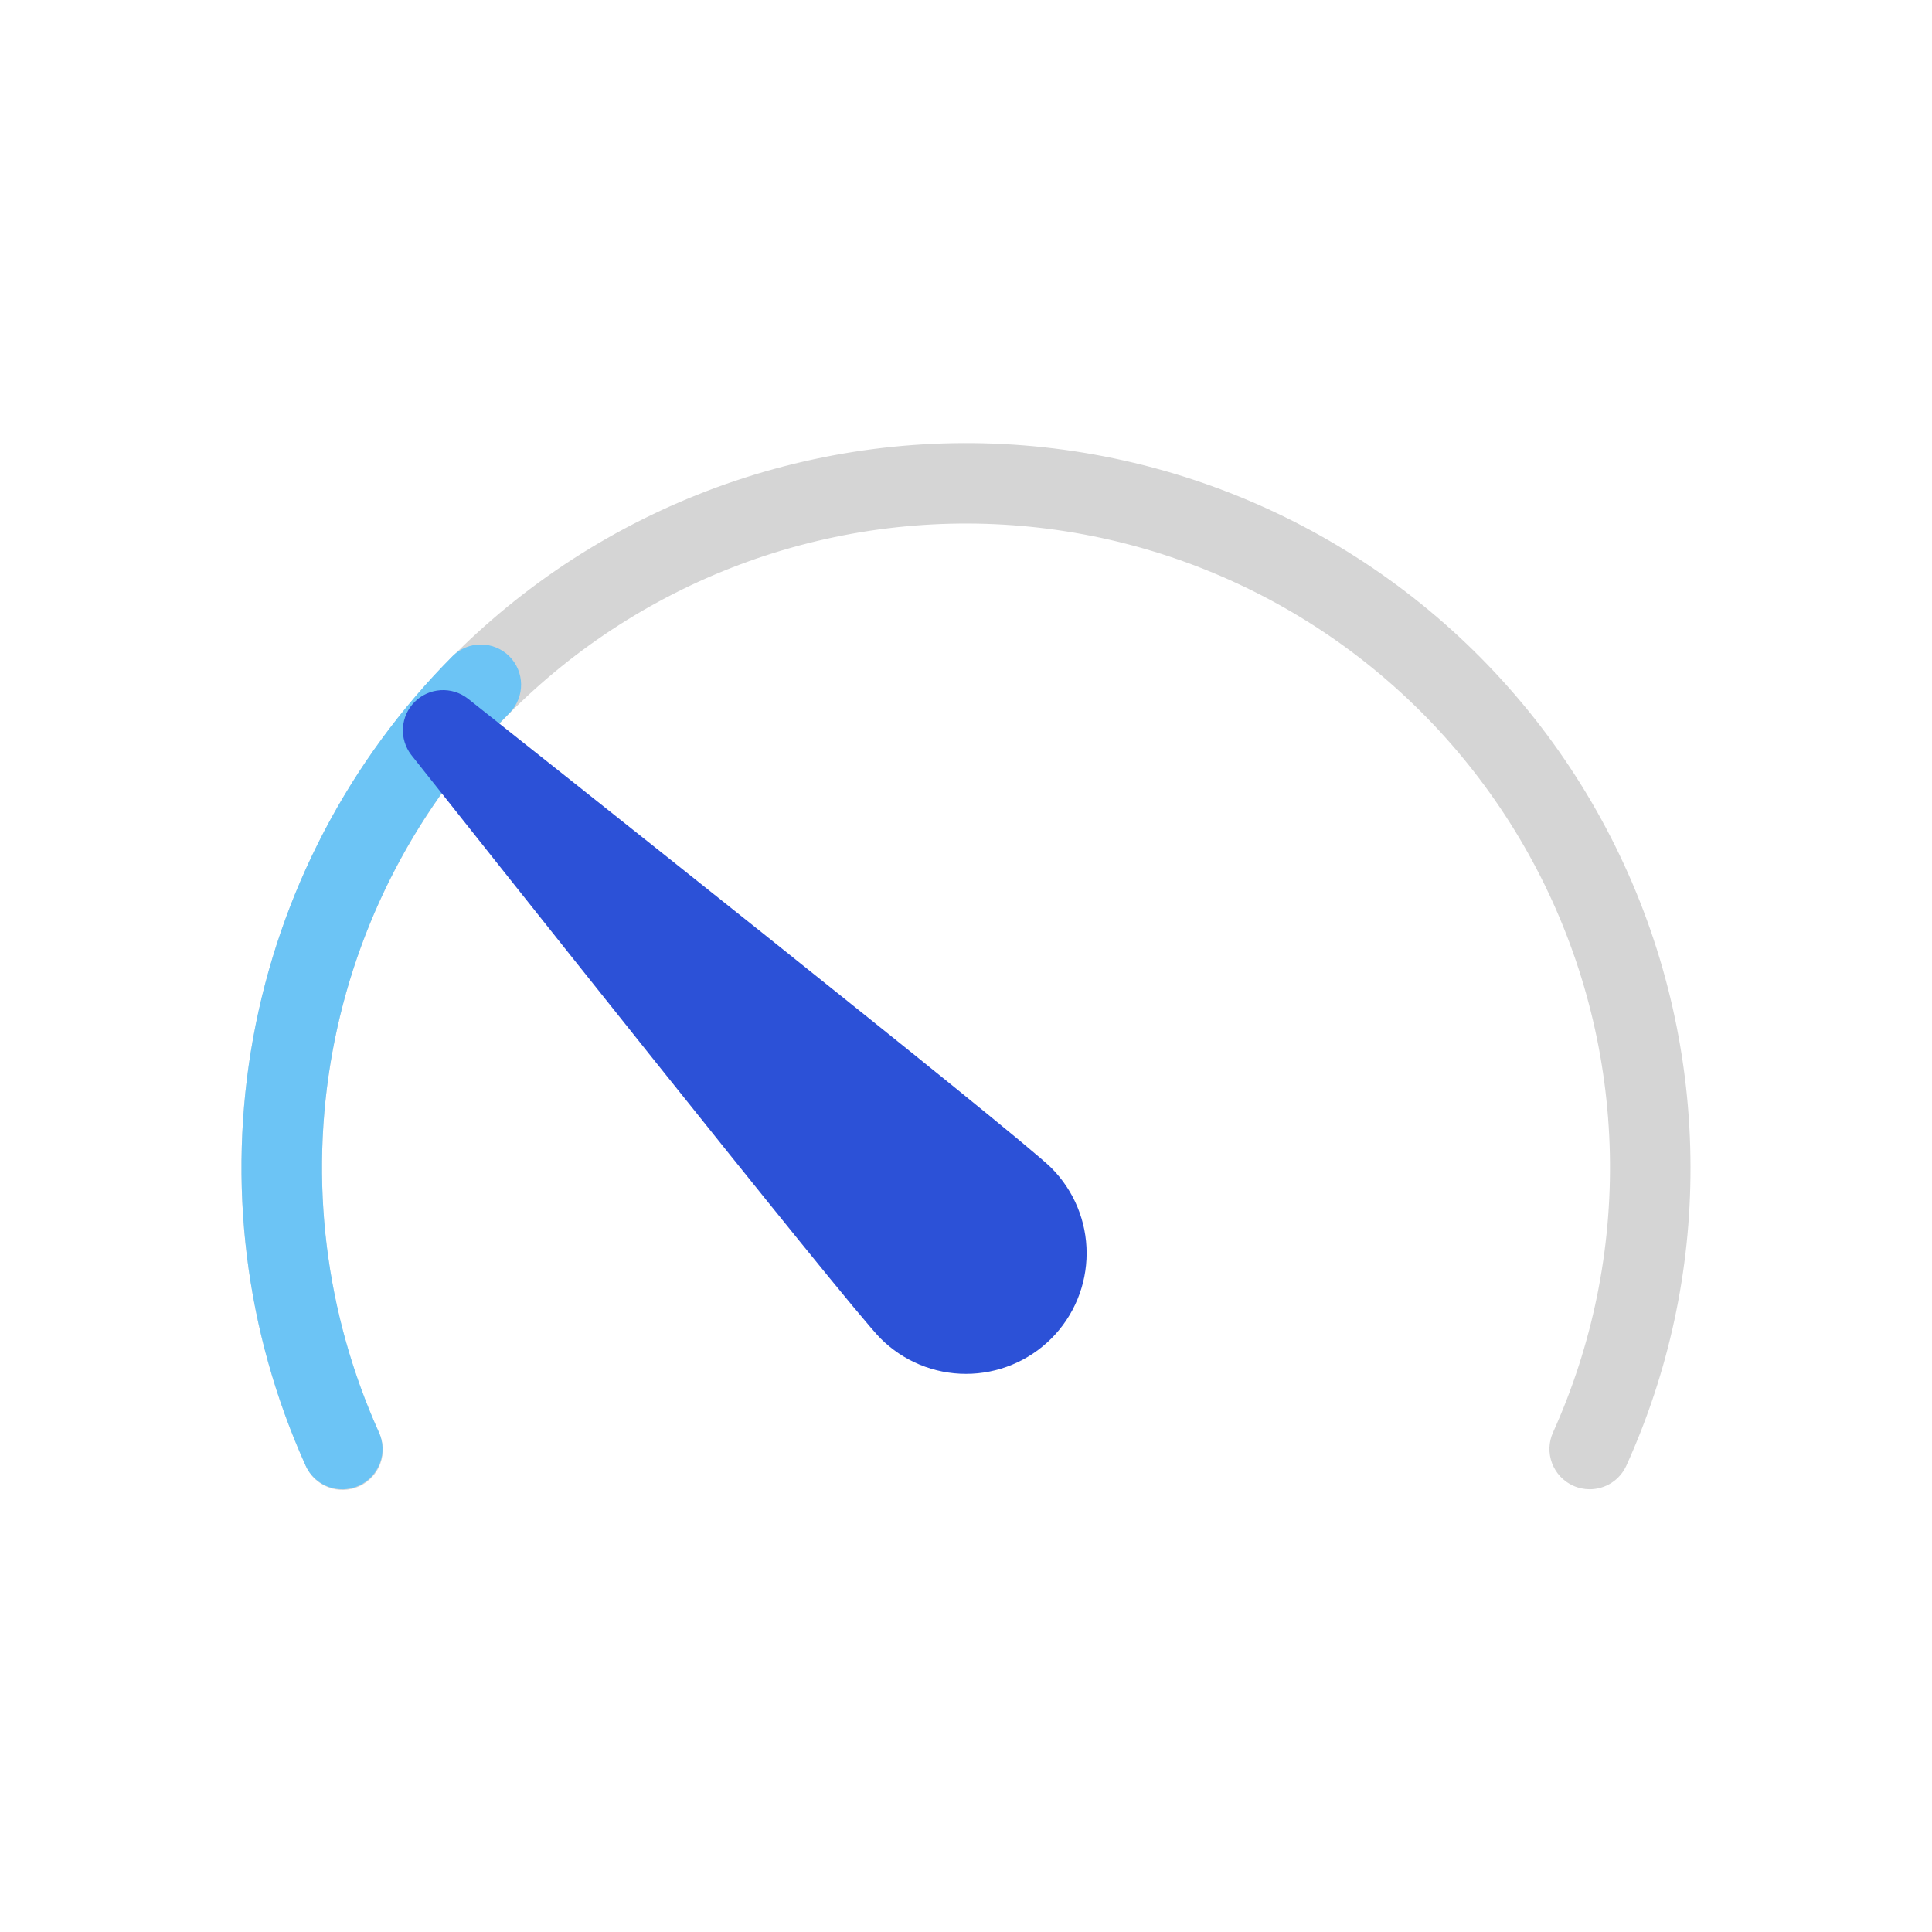 <svg width="90" height="90" viewBox="0 0 90 90" fill="none" xmlns="http://www.w3.org/2000/svg">
<path d="M45 11.25C37.234 11.248 29.612 13.343 22.938 17.315C16.265 21.287 10.788 26.988 7.087 33.815C3.385 40.642 1.597 48.342 1.91 56.101C2.223 63.861 4.626 71.392 8.865 77.899C9.035 78.16 9.268 78.374 9.542 78.523C9.816 78.672 10.123 78.75 10.434 78.75H79.566C79.877 78.75 80.184 78.672 80.458 78.523C80.732 78.374 80.965 78.16 81.135 77.899C85.374 71.392 87.777 63.861 88.09 56.101C88.403 48.342 86.615 40.642 82.913 33.815C79.212 26.988 73.735 21.287 67.061 17.315C60.388 13.343 52.766 11.248 45 11.25Z" fill="white"/>
<path d="M74.053 69.375C73.787 69.375 73.524 69.319 73.282 69.208C73.058 69.107 72.856 68.962 72.687 68.783C72.519 68.603 72.387 68.392 72.3 68.162C72.213 67.932 72.172 67.686 72.18 67.44C72.188 67.194 72.244 66.952 72.345 66.728C74.186 62.649 75.09 58.21 74.993 53.736C74.896 49.262 73.799 44.867 71.783 40.872C69.766 36.877 66.882 33.384 63.341 30.648C59.8 27.912 55.692 26.003 51.317 25.061C46.943 24.119 42.413 24.167 38.06 25.202C33.706 26.238 29.64 28.234 26.157 31.044C22.675 33.855 19.866 37.409 17.936 41.446C16.005 45.483 15.002 49.9 15 54.375C14.99 58.635 15.895 62.847 17.653 66.728C17.76 66.953 17.821 67.197 17.832 67.445C17.844 67.694 17.805 67.943 17.72 68.177C17.634 68.411 17.502 68.625 17.333 68.808C17.163 68.99 16.959 69.137 16.732 69.24C16.505 69.342 16.26 69.399 16.011 69.406C15.762 69.412 15.514 69.37 15.281 69.279C15.049 69.189 14.837 69.054 14.658 68.881C14.478 68.708 14.335 68.501 14.237 68.272C12.166 63.684 11.149 58.69 11.258 53.657C11.367 48.624 12.601 43.68 14.87 39.185C17.137 34.691 20.382 30.761 24.366 27.683C28.35 24.606 32.971 22.458 37.893 21.398C42.814 20.338 47.91 20.392 52.807 21.557C57.705 22.721 62.28 24.966 66.197 28.128C70.115 31.29 73.275 35.288 75.447 39.83C77.619 44.371 78.748 49.341 78.75 54.375C78.76 59.168 77.742 63.907 75.763 68.272C75.614 68.601 75.374 68.88 75.071 69.076C74.767 69.271 74.414 69.375 74.053 69.375Z" fill="#D5D5D5"/>
<path d="M15.947 69.375C15.586 69.375 15.232 69.271 14.929 69.076C14.626 68.88 14.385 68.601 14.237 68.272C11.421 62.031 10.569 55.081 11.794 48.344C13.019 41.608 16.263 35.402 21.095 30.551C21.448 30.209 21.922 30.019 22.413 30.023C22.905 30.027 23.376 30.223 23.724 30.57C24.072 30.917 24.27 31.387 24.275 31.879C24.28 32.371 24.091 32.845 23.75 33.199C19.456 37.511 16.573 43.026 15.484 49.014C14.395 55.002 15.152 61.179 17.653 66.728C17.754 66.952 17.81 67.194 17.818 67.44C17.826 67.686 17.785 67.932 17.698 68.162C17.611 68.392 17.479 68.603 17.311 68.783C17.142 68.962 16.94 69.107 16.715 69.208C16.474 69.318 16.212 69.375 15.947 69.375Z" fill="#6CC4F5"/>
<g filter="url(#filter0_d_292_1952)">
<path d="M48.977 58.352C48.455 58.874 47.834 59.289 47.152 59.572C46.469 59.854 45.738 60 44.999 60C44.26 60 43.529 59.854 42.846 59.572C42.164 59.289 41.544 58.874 41.021 58.352C39.521 56.852 21.236 33.789 19.155 31.164C18.878 30.803 18.741 30.353 18.771 29.898C18.801 29.444 18.996 29.016 19.319 28.694C19.641 28.373 20.07 28.18 20.525 28.151C20.98 28.123 21.429 28.261 21.789 28.539C24.414 30.621 47.477 48.906 48.977 50.407C50.029 51.462 50.619 52.89 50.619 54.38C50.619 55.869 50.029 57.297 48.977 58.352Z" fill="#2C51D7"/>
</g>
<defs>
<filter id="filter0_d_292_1952" x="14.767" y="28.148" width="39.852" height="39.852" filterUnits="userSpaceOnUse" color-interpolation-filters="sRGB">
<feFlood flood-opacity="0" result="BackgroundImageFix"/>
<feColorMatrix in="SourceAlpha" type="matrix" values="0 0 0 0 0 0 0 0 0 0 0 0 0 0 0 0 0 0 127 0" result="hardAlpha"/>
<feOffset dy="4"/>
<feGaussianBlur stdDeviation="2"/>
<feComposite in2="hardAlpha" operator="out"/>
<feColorMatrix type="matrix" values="0 0 0 0 0 0 0 0 0 0 0 0 0 0 0 0 0 0 0.25 0"/>
<feBlend mode="normal" in2="BackgroundImageFix" result="effect1_dropShadow_292_1952"/>
<feBlend mode="normal" in="SourceGraphic" in2="effect1_dropShadow_292_1952" result="shape"/>
</filter>
</defs>
</svg>
